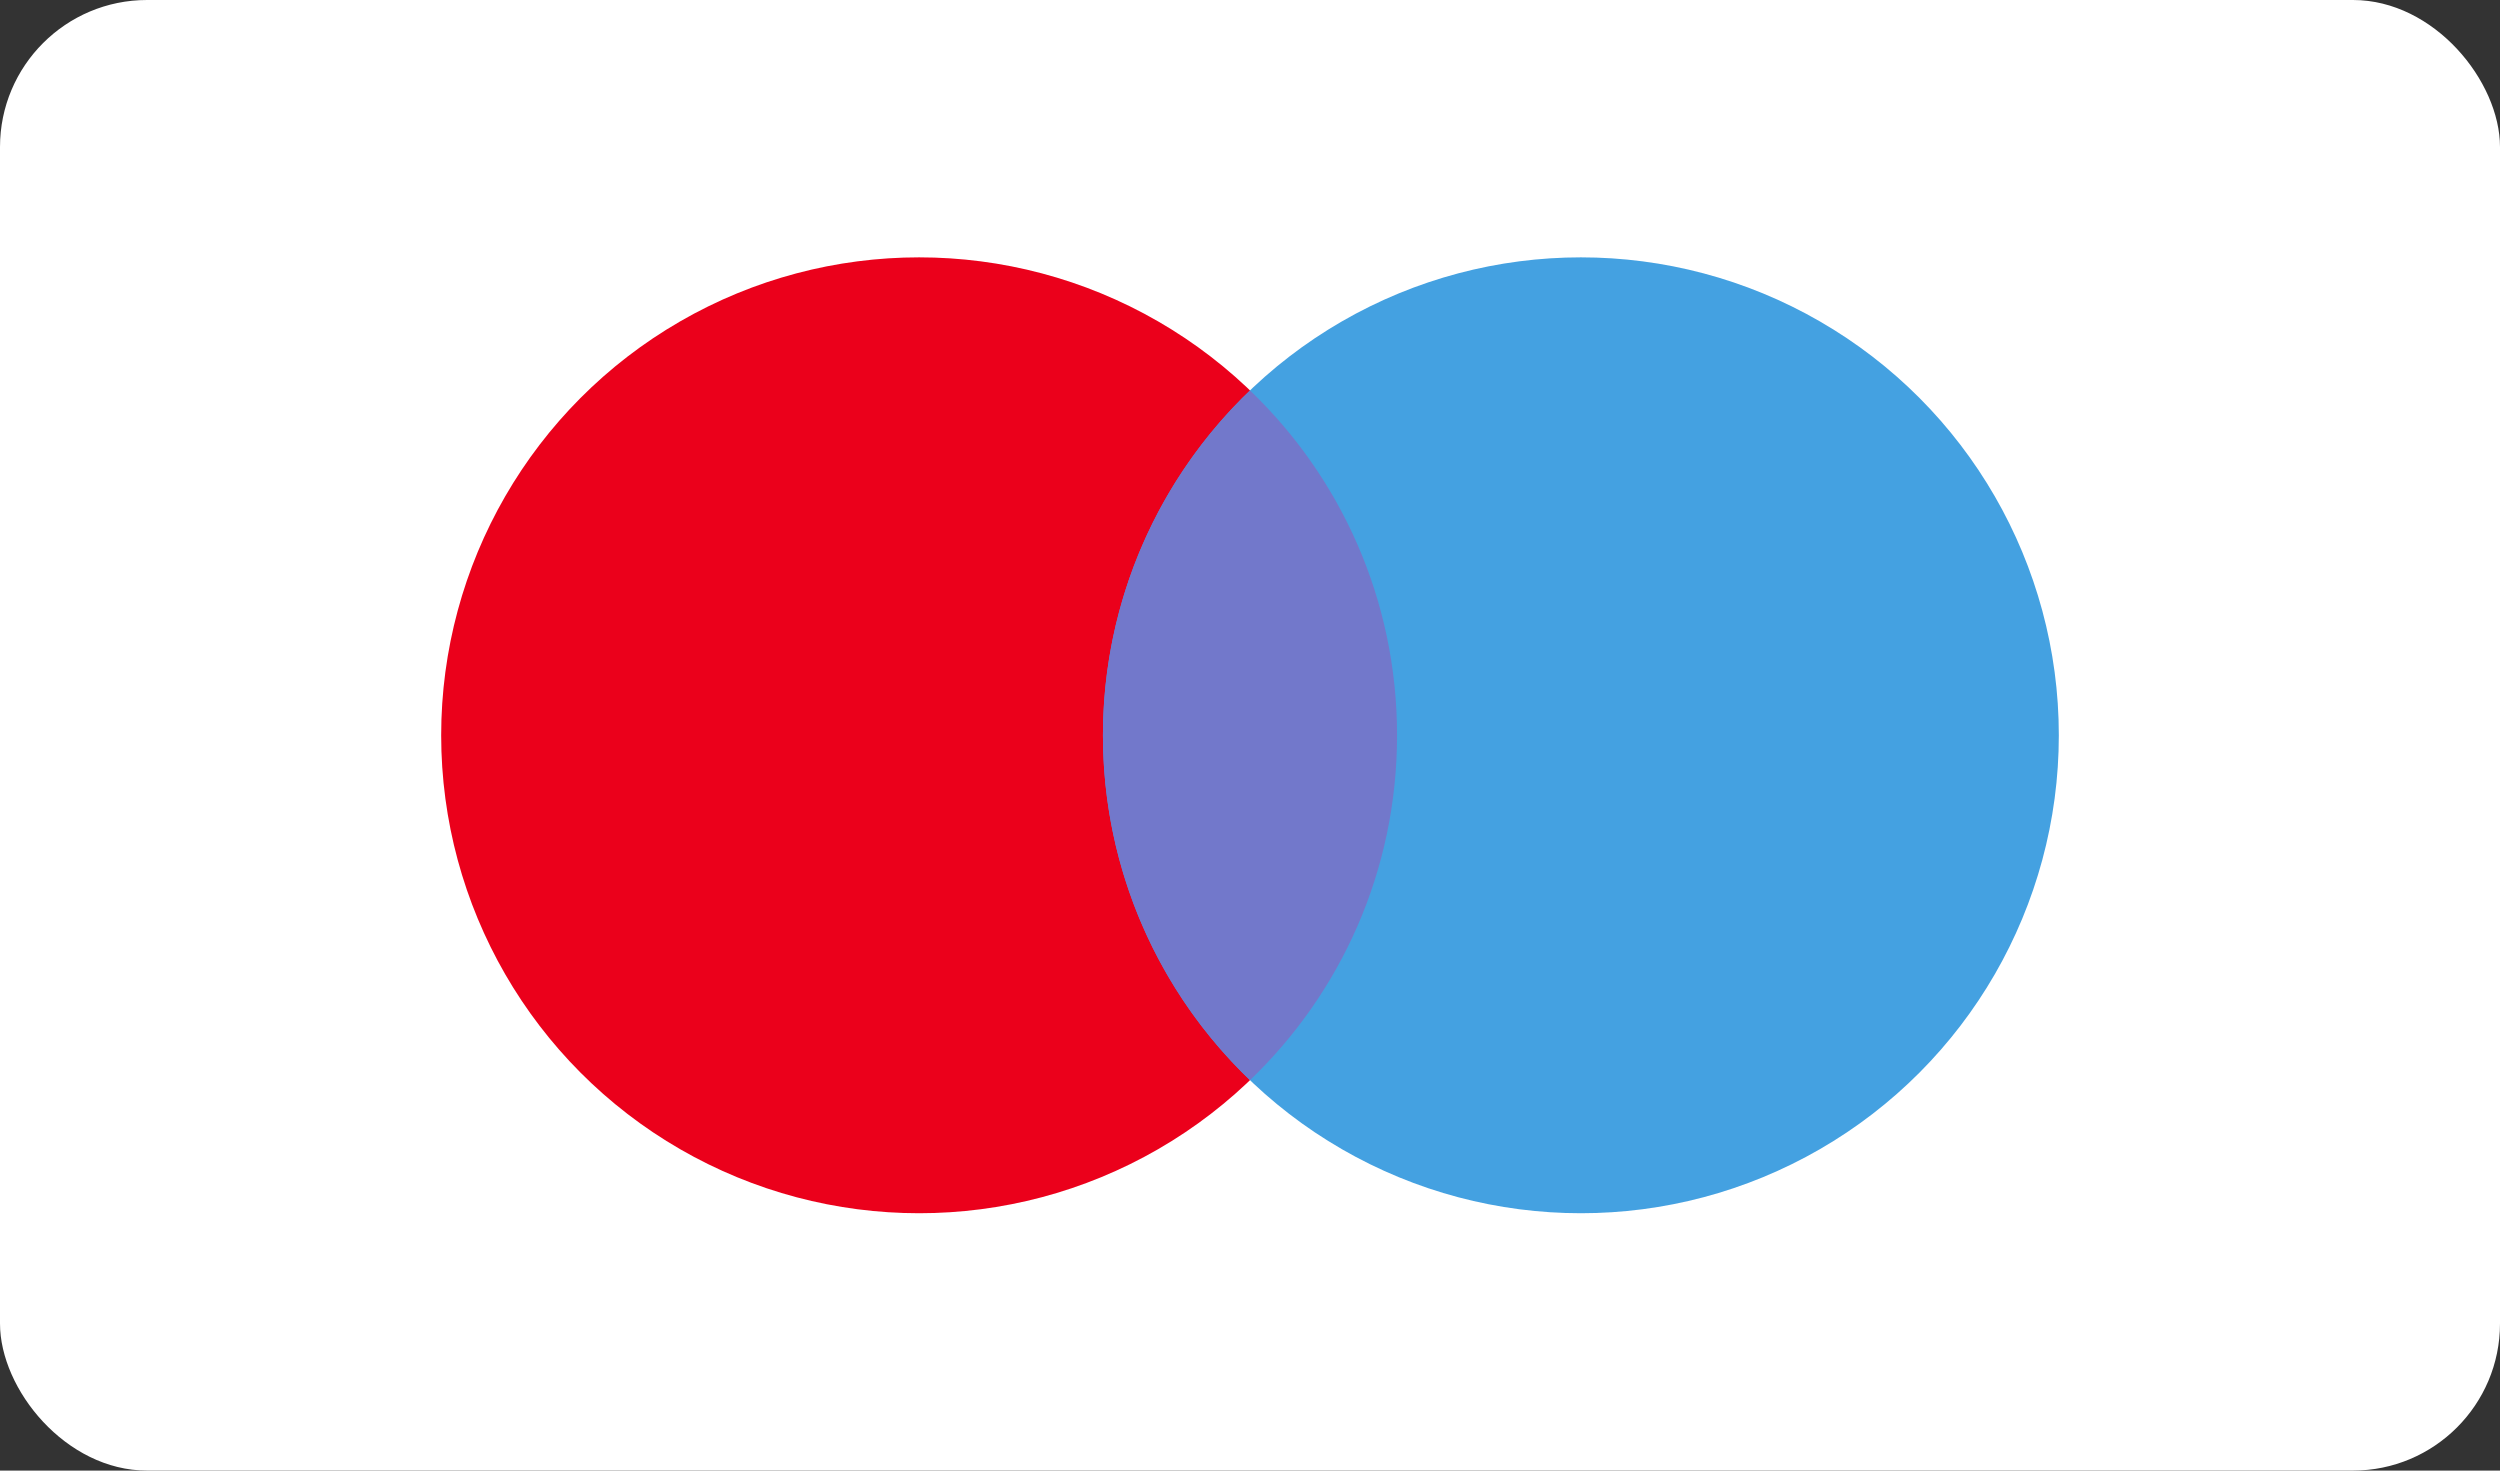 <svg width="34" height="20" viewBox="0 0 34 20" fill="none" xmlns="http://www.w3.org/2000/svg">
<rect x="0" y="0" width="34" height="20" fill="#333333" stroke="none"/>
<rect width="34" height="20" rx="2" fill="white"/>
<circle cx="12.5" cy="10" r="6.5" fill="#EB001B"/>
<circle cx="21.5" cy="10" r="6.5" fill="#44A1E1"/>
<path d="M17 14.69C18.233 13.508 19 11.843 19 10C19 8.157 18.233 6.492 17 5.31C15.767 6.492 15 8.157 15 10C15 11.843 15.767 13.508 17 14.69Z" fill="#7278CB"/>
</svg>
